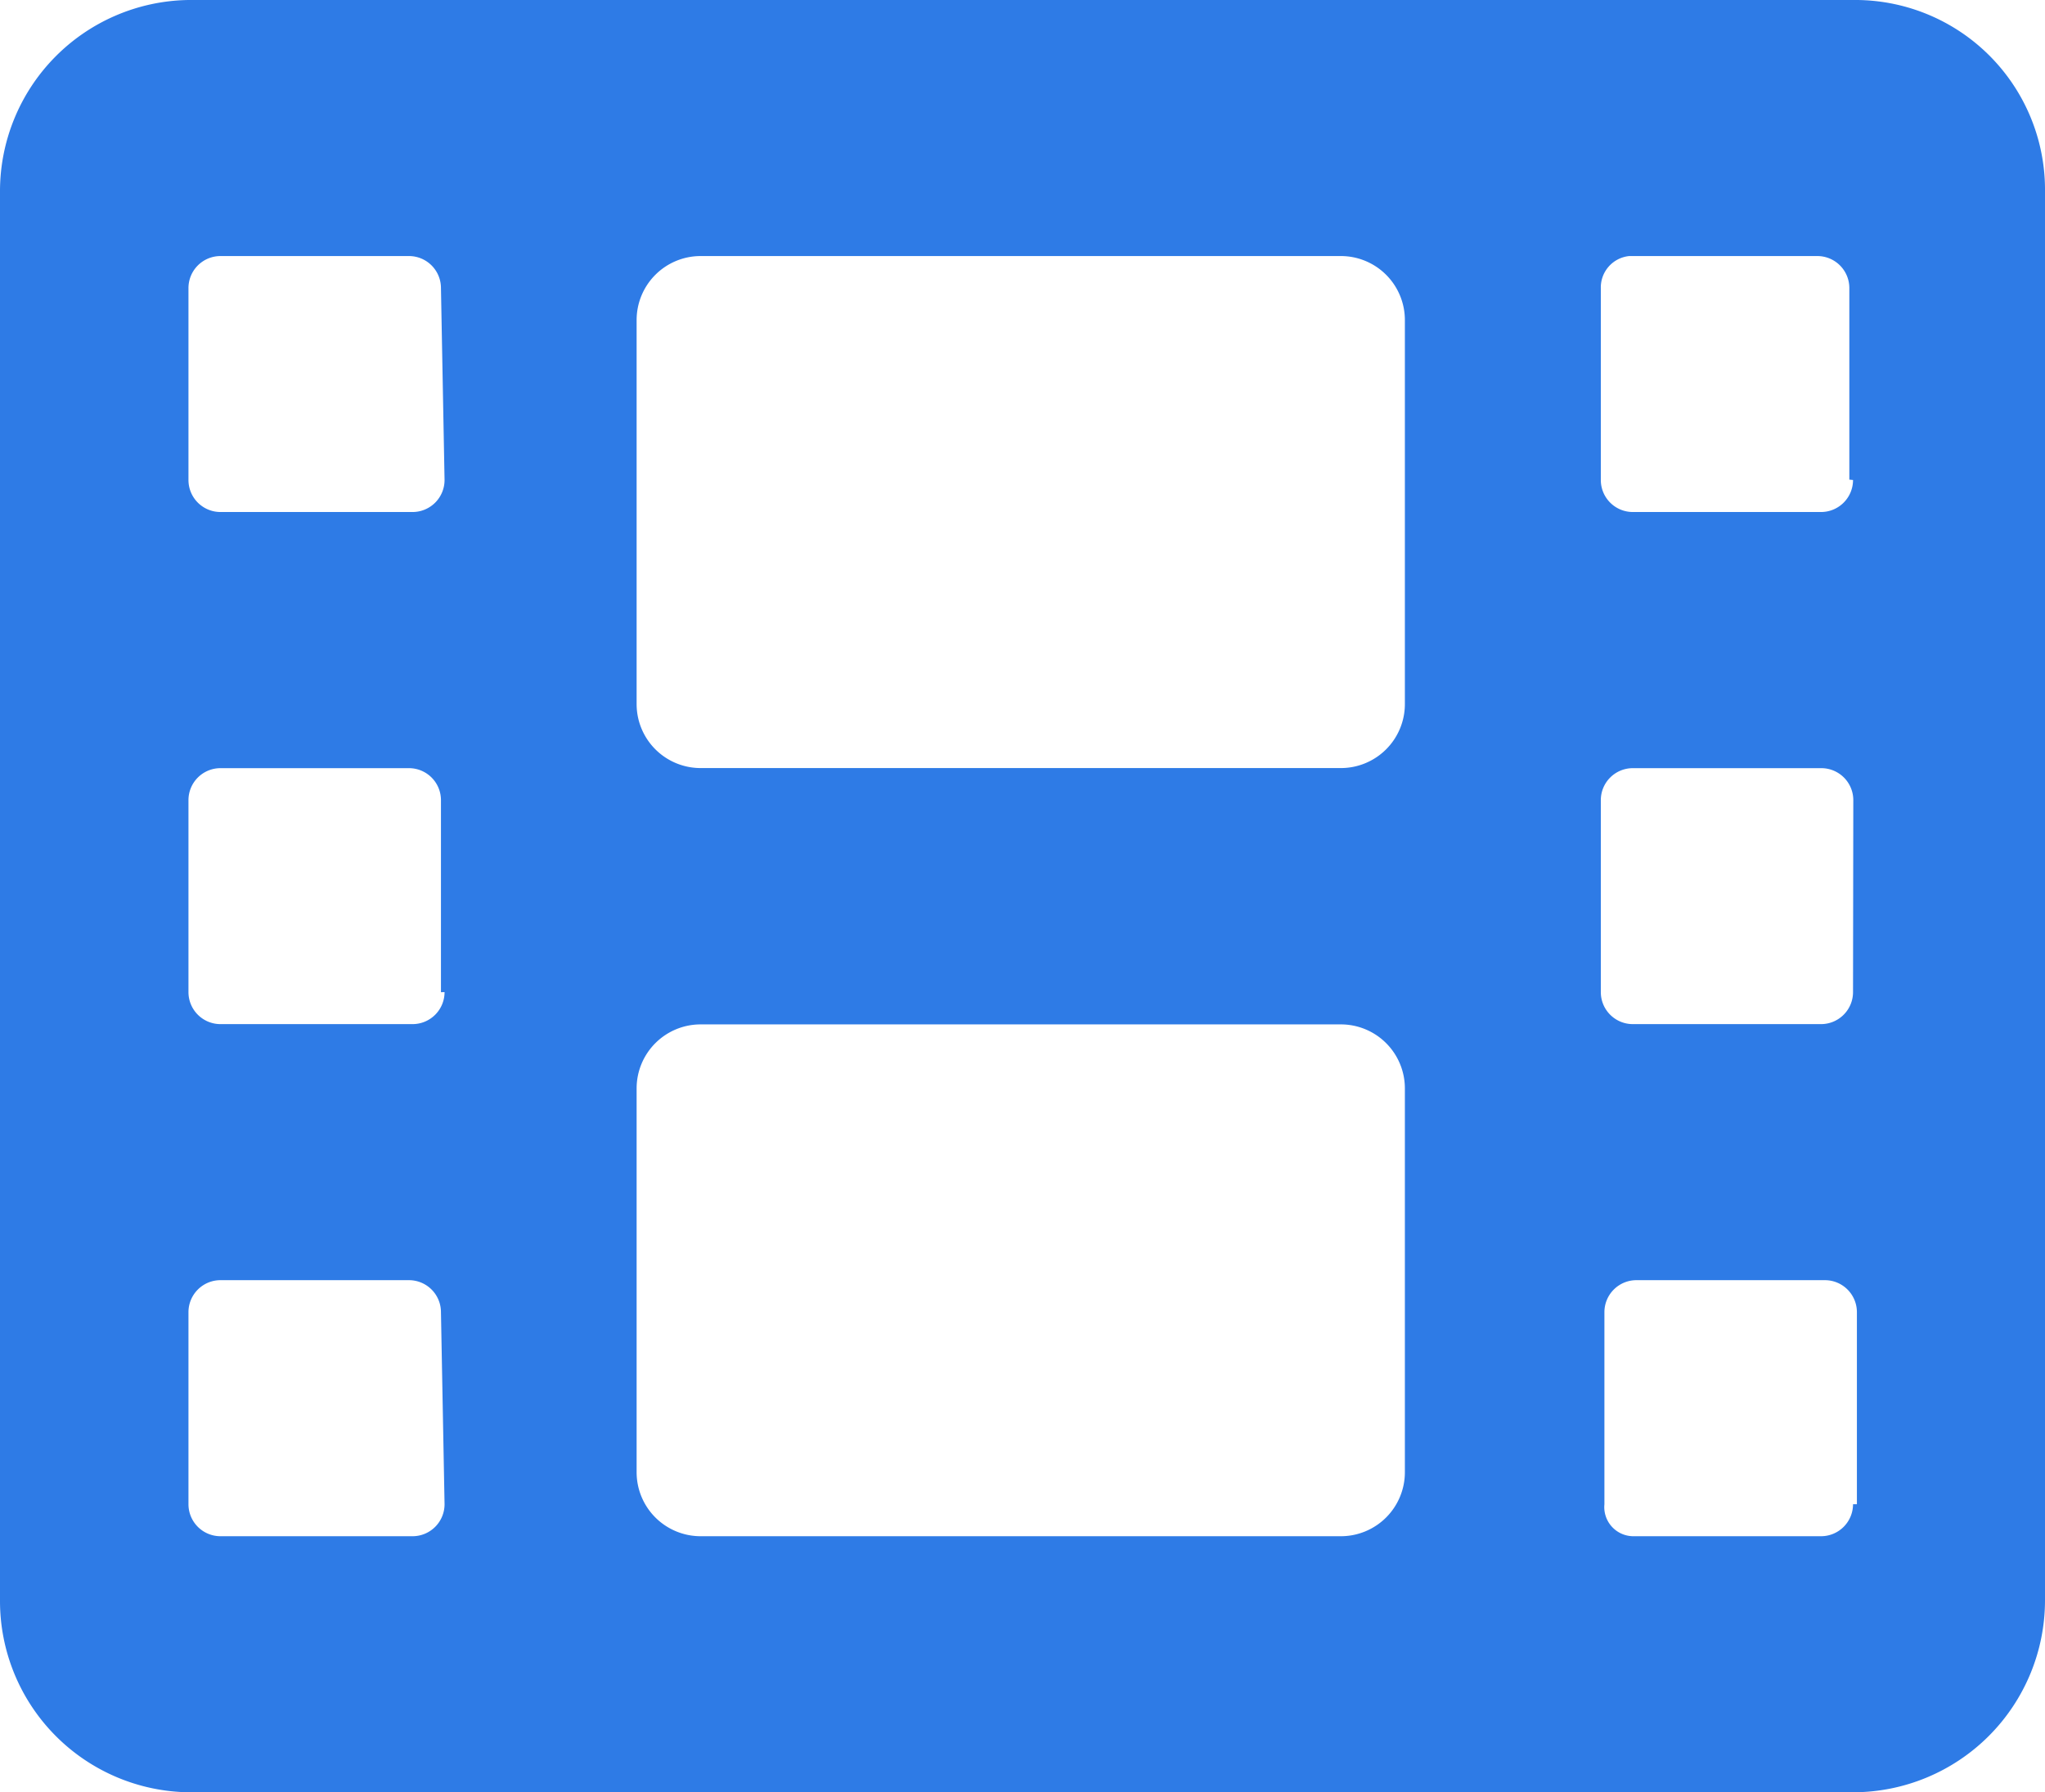<svg xmlns="http://www.w3.org/2000/svg" width="22.168" height="19.431" viewBox="0 0 22.168 19.431">
  <path id="video" d="M20.086,32H2.043A2.074,2.074,0,0,0,0,34.082V49.349a2.074,2.074,0,0,0,2.043,2.082H20.086a2.082,2.082,0,0,0,2.082-2.082V34.082A2.058,2.058,0,0,0,20.086,32ZM4.819,48.308a.347.347,0,0,1-.347.347H2.39a.347.347,0,0,1-.347-.347V46.226a.347.347,0,0,1,.347-.347H4.433a.347.347,0,0,1,.347.347Zm0-5.552a.347.347,0,0,1-.347.347H2.39a.347.347,0,0,1-.347-.347V40.675a.347.347,0,0,1,.347-.347H4.433a.347.347,0,0,1,.347.347v2.082Zm0-5.552a.347.347,0,0,1-.347.347H2.39a.347.347,0,0,1-.347-.347V35.123a.347.347,0,0,1,.347-.347H4.433a.347.347,0,0,1,.347.347Zm10.41,10.757a.694.694,0,0,1-.694.694H7.595a.694.694,0,0,1-.694-.694V43.8a.694.694,0,0,1,.694-.694h6.94a.694.694,0,0,1,.694.694Zm0-8.328a.694.694,0,0,1-.694.694H7.595a.694.694,0,0,1-.694-.694V35.47a.694.694,0,0,1,.694-.694h6.94a.694.694,0,0,1,.694.694Zm4.858,8.675a.347.347,0,0,1-.347.347H17.7a.316.316,0,0,1-.308-.347V46.226a.347.347,0,0,1,.347-.347h2.043a.347.347,0,0,1,.347.347v2.082Zm0-5.552a.347.347,0,0,1-.347.347H17.7a.347.347,0,0,1-.347-.347V40.675a.347.347,0,0,1,.347-.347h2.043a.347.347,0,0,1,.347.347Zm0-5.552a.347.347,0,0,1-.347.347H17.7a.347.347,0,0,1-.347-.347V35.123a.342.342,0,0,1,.308-.347H19.7a.347.347,0,0,1,.347.347V37.2Z" transform="translate(0 -32)" fill="#2e7be6"/>
</svg>
